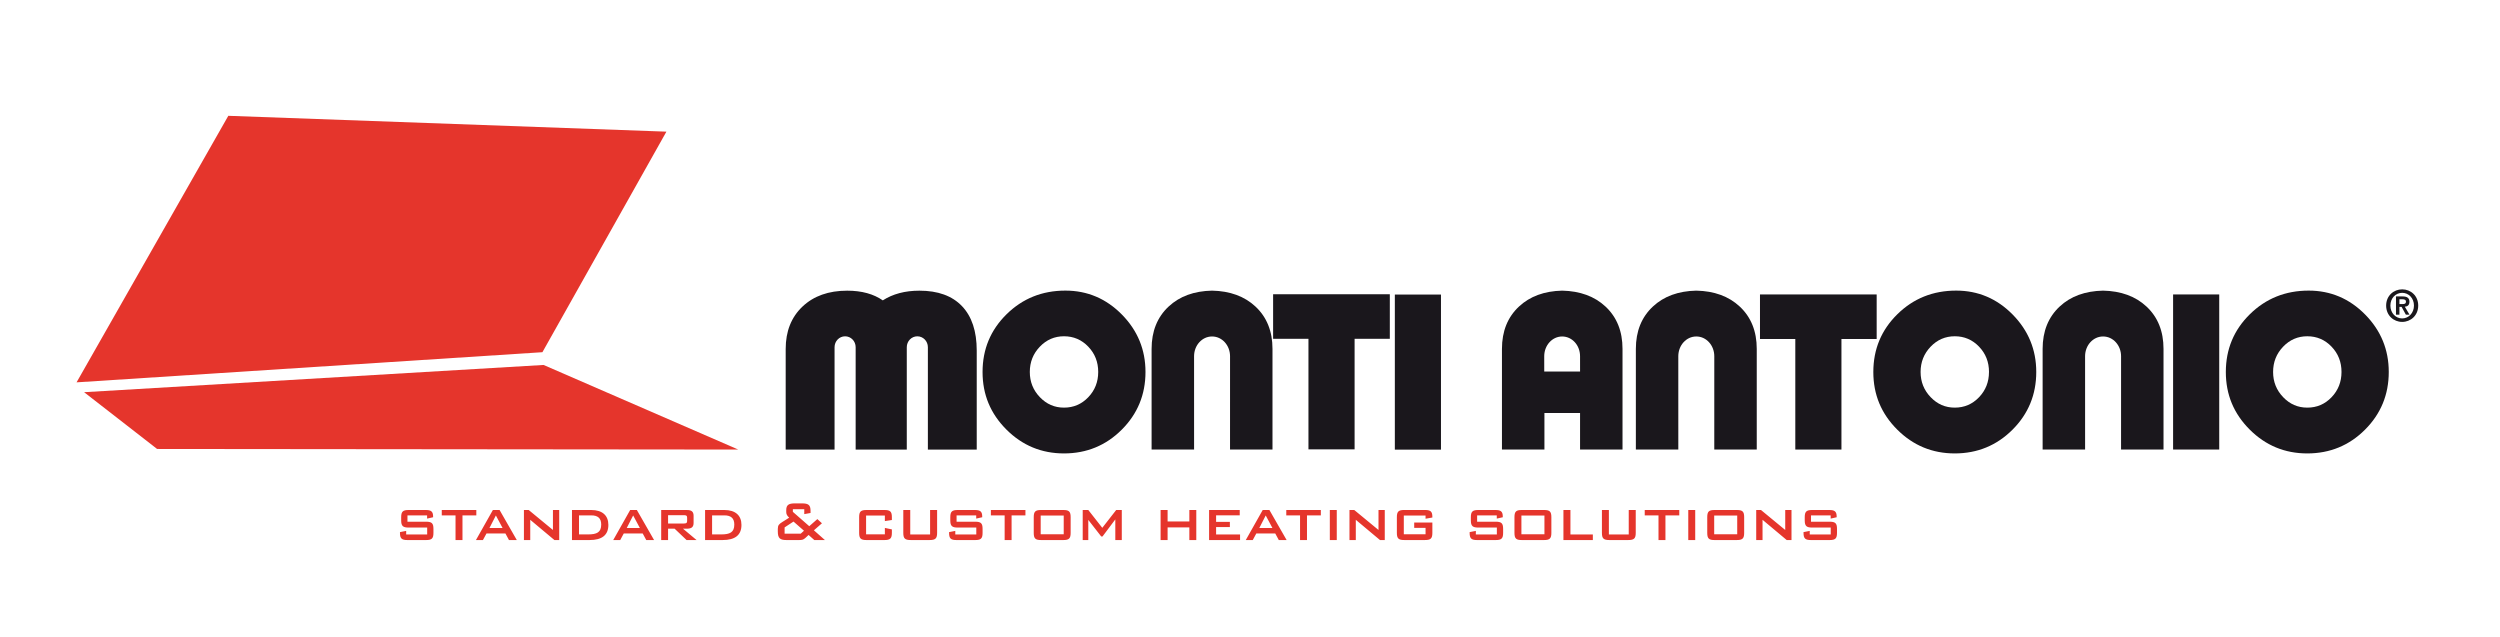 <?xml version="1.0" encoding="UTF-8"?>
<svg id="Layer_1" xmlns="http://www.w3.org/2000/svg" version="1.1" viewBox="0 0 1652.25 420.86">
<!-- Generator: Adobe Illustrator 29.3.1, SVG Export Plug-In . SVG Version: 2.1.0 Build 151)  -->
<defs>
<style>
  .st0 { fill: #e5352c; }
  .st1 { fill: #1a171c; }
</style>
</defs>
<path class="st1" d="M1044.26,245.56h-23.67s-.01-10.05-.01-10.13c0-7.21,5.3-13.05,11.84-13.05s11.84,5.75,11.84,13.05c0,0,.01,10.13.01,10.13M1072.32,297.11v-66.53c0-11.67-3.76-21-11.28-28.01-7.22-6.73-16.75-10.21-28.56-10.49-11.82.27-21.34,3.76-28.56,10.49-7.52,7.01-11.28,16.35-11.28,28.01v66.53h28.07v-24.17h23.55v24.17h28.06Z"/>
<path class="st0" d="M1209.89,340.62v2.12l3.96-.89v-.47c0-3.47-1.47-4.32-4.94-4.32h-11.21c-3.7,0-4.95.94-4.95,4.69v2.21c0,3.76,1.25,4.7,4.95,4.7h12.23v4.56h-13.88v-2.35l-4.1.8v.56c0,3.71,1.21,4.69,4.95,4.69h12.27c3.74,0,4.9-.98,4.9-4.69v-2.73c0-3.76-1.16-4.7-4.9-4.7h-12.27v-4.19h12.99ZM1160.67,356.92h4.19v-13.38l15.98,13.38h3.16v-19.86h-4.14v13.2l-16.02-13.2h-3.16v19.86ZM1132.91,340.71h15.22v12.4h-15.22v-12.4ZM1128.32,341.75v10.48c0,3.75,1.16,4.69,4.9,4.69h14.59c3.7,0,4.91-.94,4.91-4.69v-10.48c0-3.8-1.21-4.69-4.91-4.69h-14.59c-3.7,0-4.9.89-4.9,4.69M1115.78,356.92h4.59v-19.86h-4.59v19.86ZM1100.69,340.62h9.15v-3.56h-22.84v3.56h9.1v16.3h4.59v-16.3ZM1063.3,337.05h-4.59v15.17c0,3.71,1.16,4.69,4.9,4.69h12.5c3.74,0,4.95-.98,4.95-4.69v-15.17h-4.63v16.16h-13.12v-16.16ZM1033.26,356.92h19.45v-3.7h-14.81v-16.16h-4.63v19.86ZM1005.5,340.71h15.22v12.4h-15.22v-12.4ZM1000.91,341.75v10.48c0,3.75,1.16,4.69,4.9,4.69h14.59c3.7,0,4.9-.94,4.9-4.69v-10.48c0-3.8-1.21-4.69-4.9-4.69h-14.59c-3.7,0-4.9.89-4.9,4.69M989.22,340.62v2.12l3.97-.89v-.47c0-3.47-1.47-4.32-4.95-4.32h-11.2c-3.7,0-4.95.94-4.95,4.69v2.21c0,3.76,1.25,4.7,4.95,4.7h12.23v4.56h-13.89v-2.35l-4.1.8v.56c0,3.71,1.21,4.69,4.95,4.69h12.28c3.74,0,4.9-.98,4.9-4.69v-2.73c0-3.76-1.16-4.7-4.9-4.7h-12.28v-4.19h12.99ZM942.15,340.71v2.12l4.5-.8v-.52c0-3.57-1.34-4.46-4.9-4.46h-13.66c-3.7,0-4.9.94-4.9,4.69v10.48c0,3.71,1.16,4.69,4.9,4.69h13.66c3.74,0,4.9-.98,4.9-4.69v-6.86h-12v3.52h7.5v4.23h-14.37v-12.41h14.37ZM891.86,356.92h4.19v-13.38l15.98,13.38h3.16v-19.86h-4.14v13.2l-16.02-13.2h-3.16v19.86ZM878.88,356.92h4.59v-19.86h-4.59v19.86ZM863.79,340.62h9.15v-3.56h-22.84v3.56h9.1v16.3h4.59v-16.3ZM823.35,356.92h4.6l2.36-4.37h12.49l2.36,4.37h5.17l-11.38-19.86h-4.42l-11.2,19.86ZM832.28,348.94l4.24-8.27,4.42,8.27h-8.65ZM799.08,356.92h20.48v-3.7h-15.84v-4.89h9.1v-3.42h-9.1v-4.33h15.62v-3.51h-20.25v19.86ZM767.04,356.92h4.63v-8.36h14.37v8.36h4.59v-19.86h-4.59v7.56h-14.37v-7.56h-4.63v19.86ZM715.55,356.92h3.7v-13.33l8.53,10.94h.89l8.44-11.27v13.66h4.28v-19.86h-3.7l-9.19,11.78-9.24-11.78h-3.7v19.86ZM687.79,340.71h15.22v12.4h-15.22v-12.4ZM683.2,341.75v10.48c0,3.75,1.16,4.69,4.9,4.69h14.59c3.7,0,4.9-.94,4.9-4.69v-10.48c0-3.8-1.2-4.69-4.9-4.69h-14.59c-3.7,0-4.9.89-4.9,4.69M668.56,340.62h9.15v-3.56h-22.84v3.56h9.1v16.3h4.59v-16.3ZM645.18,340.62v2.12l3.97-.89v-.47c0-3.47-1.47-4.32-4.95-4.32h-11.2c-3.7,0-4.95.94-4.95,4.69v2.21c0,3.76,1.25,4.7,4.95,4.7h12.23v4.56h-13.88v-2.35l-4.1.8v.56c0,3.71,1.2,4.69,4.95,4.69h12.28c3.74,0,4.9-.98,4.9-4.69v-2.73c0-3.76-1.16-4.7-4.9-4.7h-12.28v-4.19h12.99ZM601.58,337.05h-4.59v15.17c0,3.71,1.16,4.69,4.9,4.69h12.5c3.74,0,4.95-.98,4.95-4.69v-15.17h-4.64v16.16h-13.12v-16.16ZM584.81,340.71v3.67l4.63-.7v-1.93c0-3.76-1.21-4.69-4.95-4.69h-11.78c-3.75,0-4.9.98-4.9,4.69v10.48c0,3.66,1.11,4.69,4.9,4.69h11.78c3.74,0,4.95-.98,4.95-4.69v-2.35l-4.63-.98v4.23h-12.41v-12.41h12.41ZM518.54,352.69v-4.13l5.89-3.86,6.92,6.06-2.14,1.93h-10.67ZM519.8,356.92h8.21c1.92,0,2.86-.09,4.33-1.45l2.05-1.92,3.79,3.37h7l-7.27-6.43,5.31-4.65-3.03-2.77-5.35,4.7-10.84-9.49v-1.74h7.55v3.24l4.14-.75v-1.46c0-3.94-1.56-4.88-5.71-4.88h-4.65c-3.92,0-5.7.94-5.7,4.41v1.36c0,1.41.62,2.49,1.96,3.66l-4.68,2.96c-2.01,1.27-2.85,2.02-2.85,4.51v1.6c0,4.55,1.43,5.73,5.75,5.73M470.62,353.21v-12.6h8.12c4.37,0,6.56,1.93,6.56,6.06,0,5.17-2.9,6.53-8.75,6.53h-5.94ZM465.99,356.92h11.55c8.3,0,12.49-3.28,12.49-10,0-6.16-3.88-9.86-11.33-9.86h-12.71v19.86ZM452.02,340.48c1.38,0,2.1.28,2.1,1.6v2.3c0,1.32-.71,1.6-2.1,1.6h-10.49v-5.5h10.49ZM436.98,356.92h4.55v-7.51h4.33l7.9,7.51h6.6l-8.96-7.51h2.59c3.03,0,4.41-1.08,4.41-3.8v-4.7c0-2.77-1.38-3.84-4.41-3.84h-17v19.86ZM405.3,356.92h4.6l2.36-4.37h12.49l2.36,4.37h5.17l-11.38-19.86h-4.42l-11.2,19.86ZM414.22,348.94l4.24-8.27,4.42,8.27h-8.65ZM382.66,353.21v-12.6h8.12c4.37,0,6.56,1.93,6.56,6.06,0,5.17-2.9,6.53-8.75,6.53h-5.94ZM378.02,356.92h11.56c8.3,0,12.49-3.28,12.49-10,0-6.16-3.88-9.86-11.33-9.86h-12.72v19.86ZM346.25,356.92h4.19v-13.38l15.98,13.38h3.16v-19.86h-4.14v13.2l-16.02-13.2h-3.16v19.86ZM314.57,356.92h4.6l2.36-4.37h12.49l2.36,4.37h5.17l-11.38-19.86h-4.42l-11.2,19.86ZM323.49,348.94l4.24-8.27,4.42,8.27h-8.65ZM305.65,340.62h9.15v-3.56h-22.84v3.56h9.1v16.3h4.59v-16.3ZM282.27,340.62v2.12l3.97-.89v-.47c0-3.47-1.47-4.32-4.95-4.32h-11.2c-3.7,0-4.95.94-4.95,4.69v2.21c0,3.76,1.25,4.7,4.95,4.7h12.23v4.56h-13.88v-2.35l-4.1.8v.56c0,3.71,1.21,4.69,4.95,4.69h12.27c3.74,0,4.9-.98,4.9-4.69v-2.73c0-3.76-1.16-4.7-4.9-4.7h-12.27v-4.19h12.99Z"/>
<path class="st1" d="M1547.5,245.82c0,6.56-2.19,12.13-6.57,16.71-4.38,4.58-9.73,6.87-16.03,6.87s-11.53-2.3-15.96-6.91c-4.43-4.61-6.65-10.16-6.65-16.67s2.2-12.06,6.61-16.67c4.41-4.61,9.74-6.91,16-6.91s11.65,2.29,16.03,6.87c4.38,4.58,6.57,10.15,6.57,16.71M1578.73,245.82c0-14.72-5.19-27.36-15.58-37.92-10.39-10.56-22.84-15.84-37.36-15.84-15.32,0-28.27,5.21-38.86,15.62-10.59,10.41-15.88,23.13-15.88,38.15s5.26,27.56,15.77,38.07c10.51,10.51,23.2,15.77,38.07,15.77s27.69-5.23,38.15-15.7c10.46-10.46,15.69-23.18,15.69-38.15"/>
<rect class="st1" x="1436.2" y="194.6" width="30.49" height="102.5"/>
<path class="st1" d="M1314.52,245.82c0,6.56-2.19,12.13-6.57,16.71-4.38,4.58-9.73,6.87-16.03,6.87s-11.52-2.3-15.95-6.91c-4.43-4.61-6.65-10.16-6.65-16.67s2.21-12.06,6.61-16.67c4.41-4.61,9.74-6.91,16-6.91s11.65,2.29,16.03,6.87c4.38,4.58,6.57,10.15,6.57,16.71M1345.76,245.82c0-14.72-5.2-27.36-15.58-37.92-10.39-10.56-22.84-15.84-37.36-15.84-15.32,0-28.27,5.21-38.86,15.62-10.59,10.41-15.88,23.13-15.88,38.15s5.26,27.56,15.77,38.07c10.52,10.51,23.21,15.77,38.07,15.77s27.69-5.23,38.15-15.7c10.46-10.46,15.69-23.18,15.69-38.15"/>
<polygon class="st1" points="1217.01 224.04 1240.29 224.04 1240.29 194.6 1163.17 194.6 1163.17 224.04 1186.52 224.04 1186.52 297.11 1217.01 297.11 1217.01 224.04"/>
<rect class="st1" x="921.85" y="194.67" width="30.49" height="102.5"/>
<polygon class="st1" points="895.25 223.91 918.53 223.91 918.53 194.47 841.4 194.47 841.4 223.91 864.76 223.91 864.76 296.98 895.25 296.98 895.25 223.91"/>
<path class="st1" d="M725.81,245.82c0,6.56-2.19,12.13-6.57,16.71-4.38,4.58-9.73,6.87-16.03,6.87s-11.53-2.3-15.96-6.91c-4.43-4.61-6.65-10.16-6.65-16.67s2.2-12.06,6.61-16.67c4.41-4.61,9.74-6.91,16-6.91s11.65,2.29,16.03,6.87c4.38,4.58,6.57,10.15,6.57,16.71M757.05,245.82c0-14.72-5.19-27.36-15.58-37.92-10.39-10.56-22.84-15.84-37.36-15.84-15.32,0-28.27,5.21-38.86,15.62-10.59,10.41-15.88,23.13-15.88,38.15s5.26,27.56,15.77,38.07c10.51,10.51,23.2,15.77,38.07,15.77s27.69-5.23,38.15-15.7c10.46-10.46,15.69-23.18,15.69-38.15"/>
<path class="st1" d="M645.52,297.16v-65.48c0-12.77-3.25-22.55-9.75-29.36-6.5-6.81-15.88-10.21-28.13-10.21-9.56,0-17.6,2.18-24.2,6.41-6.08-4.22-13.88-6.41-23.52-6.41-12.31,0-22.16,3.5-29.56,10.51-7.4,7.01-11.1,16.35-11.1,28.01v66.53h32.3v-67.7h0s0,0,0-.01c0-3.96,3.12-7.18,6.97-7.18s6.97,3.21,6.97,7.18c0,0,0,0,0,.01h0v67.7h33.79v-67.7h0c0-3.97,3.12-7.19,6.97-7.19s6.97,3.21,6.97,7.18h0v67.71h32.29Z"/>
<path class="st1" d="M1585.78,197.79h1.93c1.05,0,2.38.2,2.38,1.5,0,1.47-.97,1.67-2.27,1.67h-2.04v-3.17ZM1583.49,207.97h2.29v-5.15h1.44l2.82,5.15h2.4l-3.09-5.27c1.71-.14,3.04-1,3.04-3.22,0-2.62-1.63-3.57-4.53-3.57h-4.36v12.05ZM1579.81,201.96c0-4.89,3.46-8.43,7.79-8.43s7.79,3.54,7.79,8.43-3.51,8.49-7.79,8.49-7.79-3.57-7.79-8.49M1577,201.96c0,6.56,5,10.79,10.6,10.79s10.6-4.23,10.6-10.79-5-10.73-10.6-10.73-10.6,4.2-10.6,10.73"/>
<polygon class="st0" points="150.89 76.54 440.43 87.01 358.48 232.77 50.6 252.69 150.89 76.54"/>
<polygon class="st0" points="55.58 259.2 359.24 241.2 487.91 297.11 103.83 296.72 55.58 259.2"/>
<path class="st1" d="M761.09,297.11v-66.53c0-11.67,3.76-21,11.28-28.01,7.24-6.75,16.8-10.24,28.67-10.49,11.87.25,21.43,3.74,28.67,10.49,7.52,7.01,11.28,16.35,11.28,28.01v66.53h-28.06s.01-61.62.01-61.68c0-7.21-5.3-13.05-11.84-13.05-.02,0-.04,0-.05,0s-.04,0-.05,0c-6.54,0-11.84,5.84-11.84,13.05,0,.06.01,61.68.01,61.68h-28.06Z"/>
<path class="st1" d="M1081.14,297.11v-66.53c0-11.67,3.76-21,11.28-28.01,7.24-6.75,16.8-10.24,28.67-10.49,11.86.25,21.43,3.74,28.67,10.49,7.52,7.01,11.28,16.35,11.28,28.01v66.53h-28.07s.01-61.62.01-61.68c0-7.21-5.3-13.05-11.84-13.05-.02,0-.03,0-.05,0s-.04,0-.06,0c-6.53,0-11.84,5.84-11.84,13.05,0,.06.01,61.68.01,61.68h-28.06Z"/>
<path class="st1" d="M1349.97,297.11v-66.53c0-11.67,3.76-21,11.28-28.01,7.24-6.75,16.8-10.24,28.67-10.49,11.86.25,21.43,3.74,28.67,10.49,7.52,7.01,11.28,16.35,11.28,28.01v66.53h-28.06s.01-61.62.01-61.68c0-7.21-5.3-13.05-11.84-13.05-.02,0-.03,0-.05,0s-.04,0-.06,0c-6.53,0-11.84,5.84-11.84,13.05,0,.06.01,61.68.01,61.68h-28.06Z"/>
</svg>
